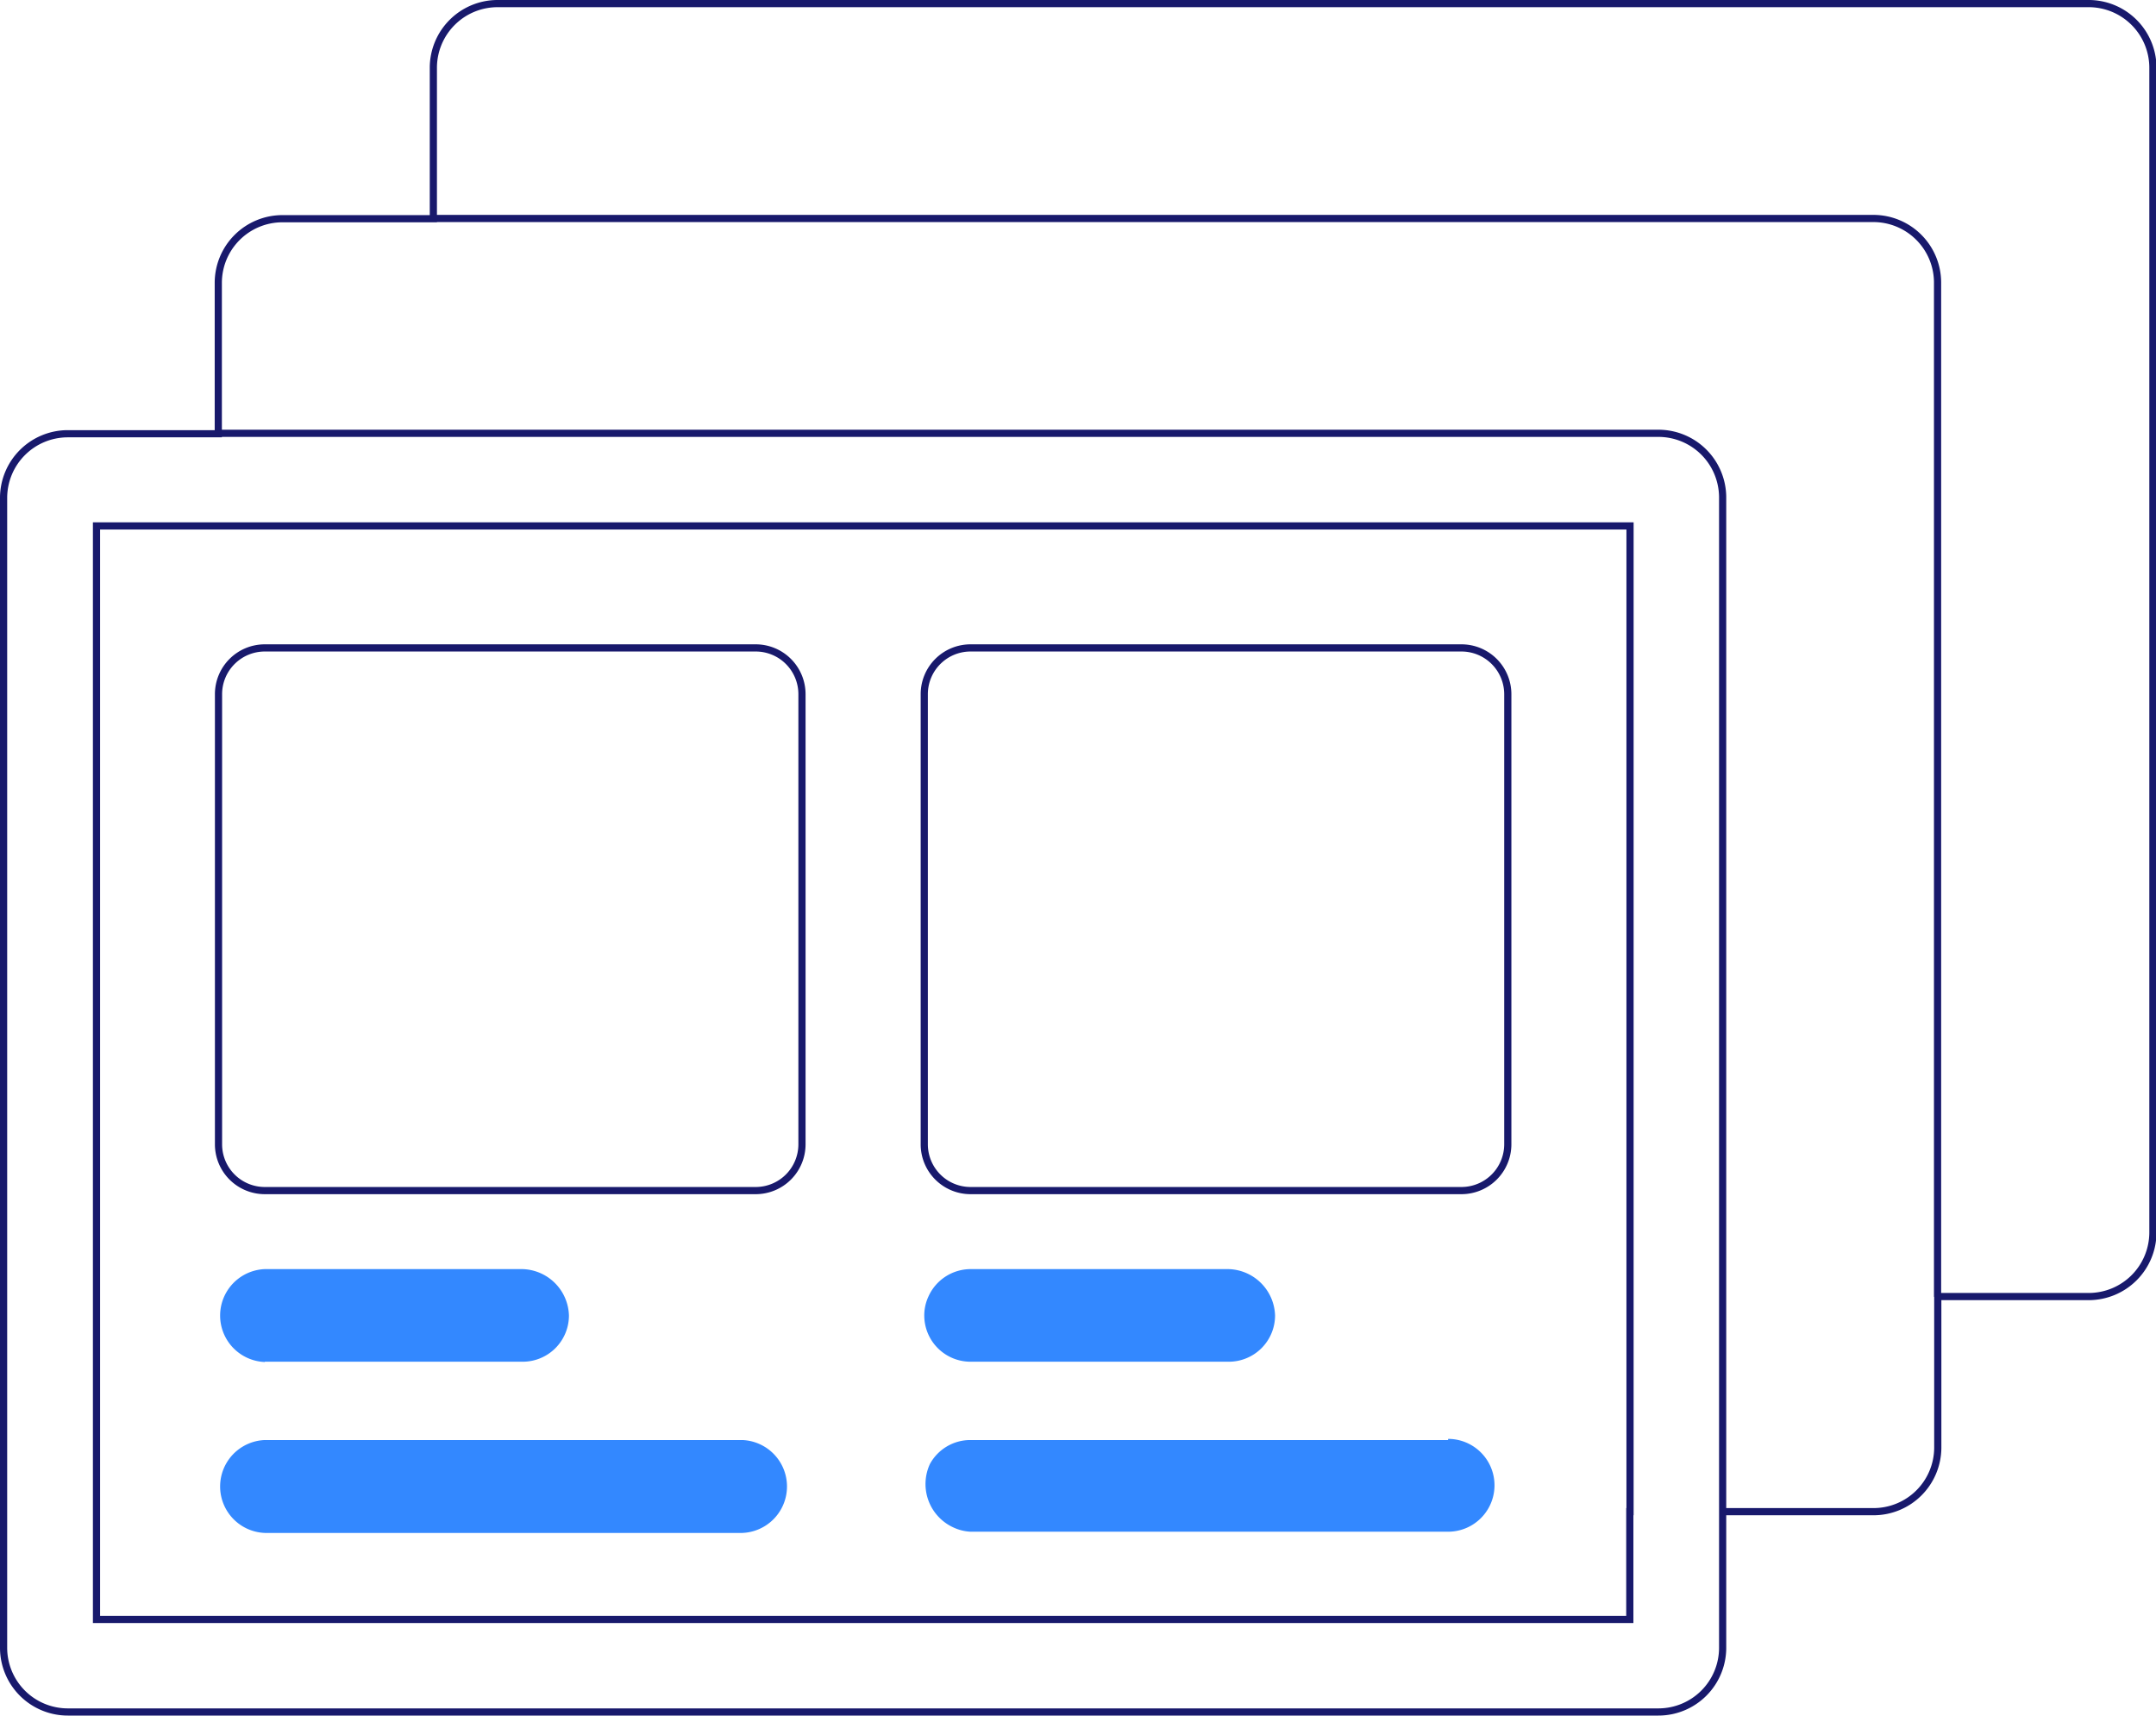 <svg xmlns="http://www.w3.org/2000/svg" viewBox="0 0 300.05 238.78"><defs><style>.cls-1{fill:none;stroke:#18196c;stroke-miterlimit:10}.cls-2{fill:#38f}</style></defs><g id="Layer_2" data-name="Layer 2"><g id="Layer_1-2" data-name="Layer 1"><path class="cls-1" d="M290.61.5H69.25a8.94 8.94 0 0 0-8.94 8.94v21h-21a8.93 8.93 0 0 0-8.93 8.93v21h-21A8.94 8.94 0 0 0 .5 69.25v160.09a8.94 8.94 0 0 0 8.94 8.94H230.8a8.94 8.94 0 0 0 8.94-8.94V210.4h21a8.94 8.94 0 0 0 8.94-8.94v-21h21a8.94 8.94 0 0 0 8.94-8.94V9.44A8.94 8.94 0 0 0 290.61.5zm-50.87 209.9V69.25a8.94 8.94 0 0 0-8.94-8.94H30.41M226.82 210.4v15H13.43V73.2h213.42v137.2zm42.83-29.9V39.34a8.93 8.93 0 0 0-8.94-8.93H60.31"/><path class="cls-2" d="M103.31 200.43H36.85a6.47 6.47 0 0 0 0 12.93h66.46a6.47 6.47 0 0 0 0-12.93zm-66.46-10.9h35.89a6.44 6.44 0 0 0 6.44-6.44 6.65 6.65 0 0 0-6.44-6.45H36.85a6.47 6.47 0 0 0 0 12.93z"/><path class="cls-1" d="M105.17 90.18H36.85a6.44 6.44 0 0 0-6.44 6.45v62.63a6.44 6.44 0 0 0 6.44 6.45h68.32a6.44 6.44 0 0 0 6.44-6.45v-62.6a6.44 6.44 0 0 0-6.41-6.48zm98.22 0h-68.32a6.44 6.44 0 0 0-6.44 6.45v62.63a6.44 6.44 0 0 0 6.44 6.45h68.32a6.45 6.45 0 0 0 6.45-6.45v-62.6a6.45 6.45 0 0 0-6.42-6.48z"/><path class="cls-2" d="M201.53 200.43h-66.46a6.4 6.4 0 0 0-5.65 3.33 6.64 6.64 0 0 0 3.23 8.82 6.36 6.36 0 0 0 2.42.61h66.46a6.46 6.46 0 1 0 0-12.92zm-66.46-10.9H171a6.44 6.44 0 0 0 6.45-6.44 6.66 6.66 0 0 0-6.45-6.45h-35.93a6.45 6.45 0 0 0-5.88 3.86 6.22 6.22 0 0 0-.56 2.59 6.44 6.44 0 0 0 6.44 6.44z"/></g></g></svg>